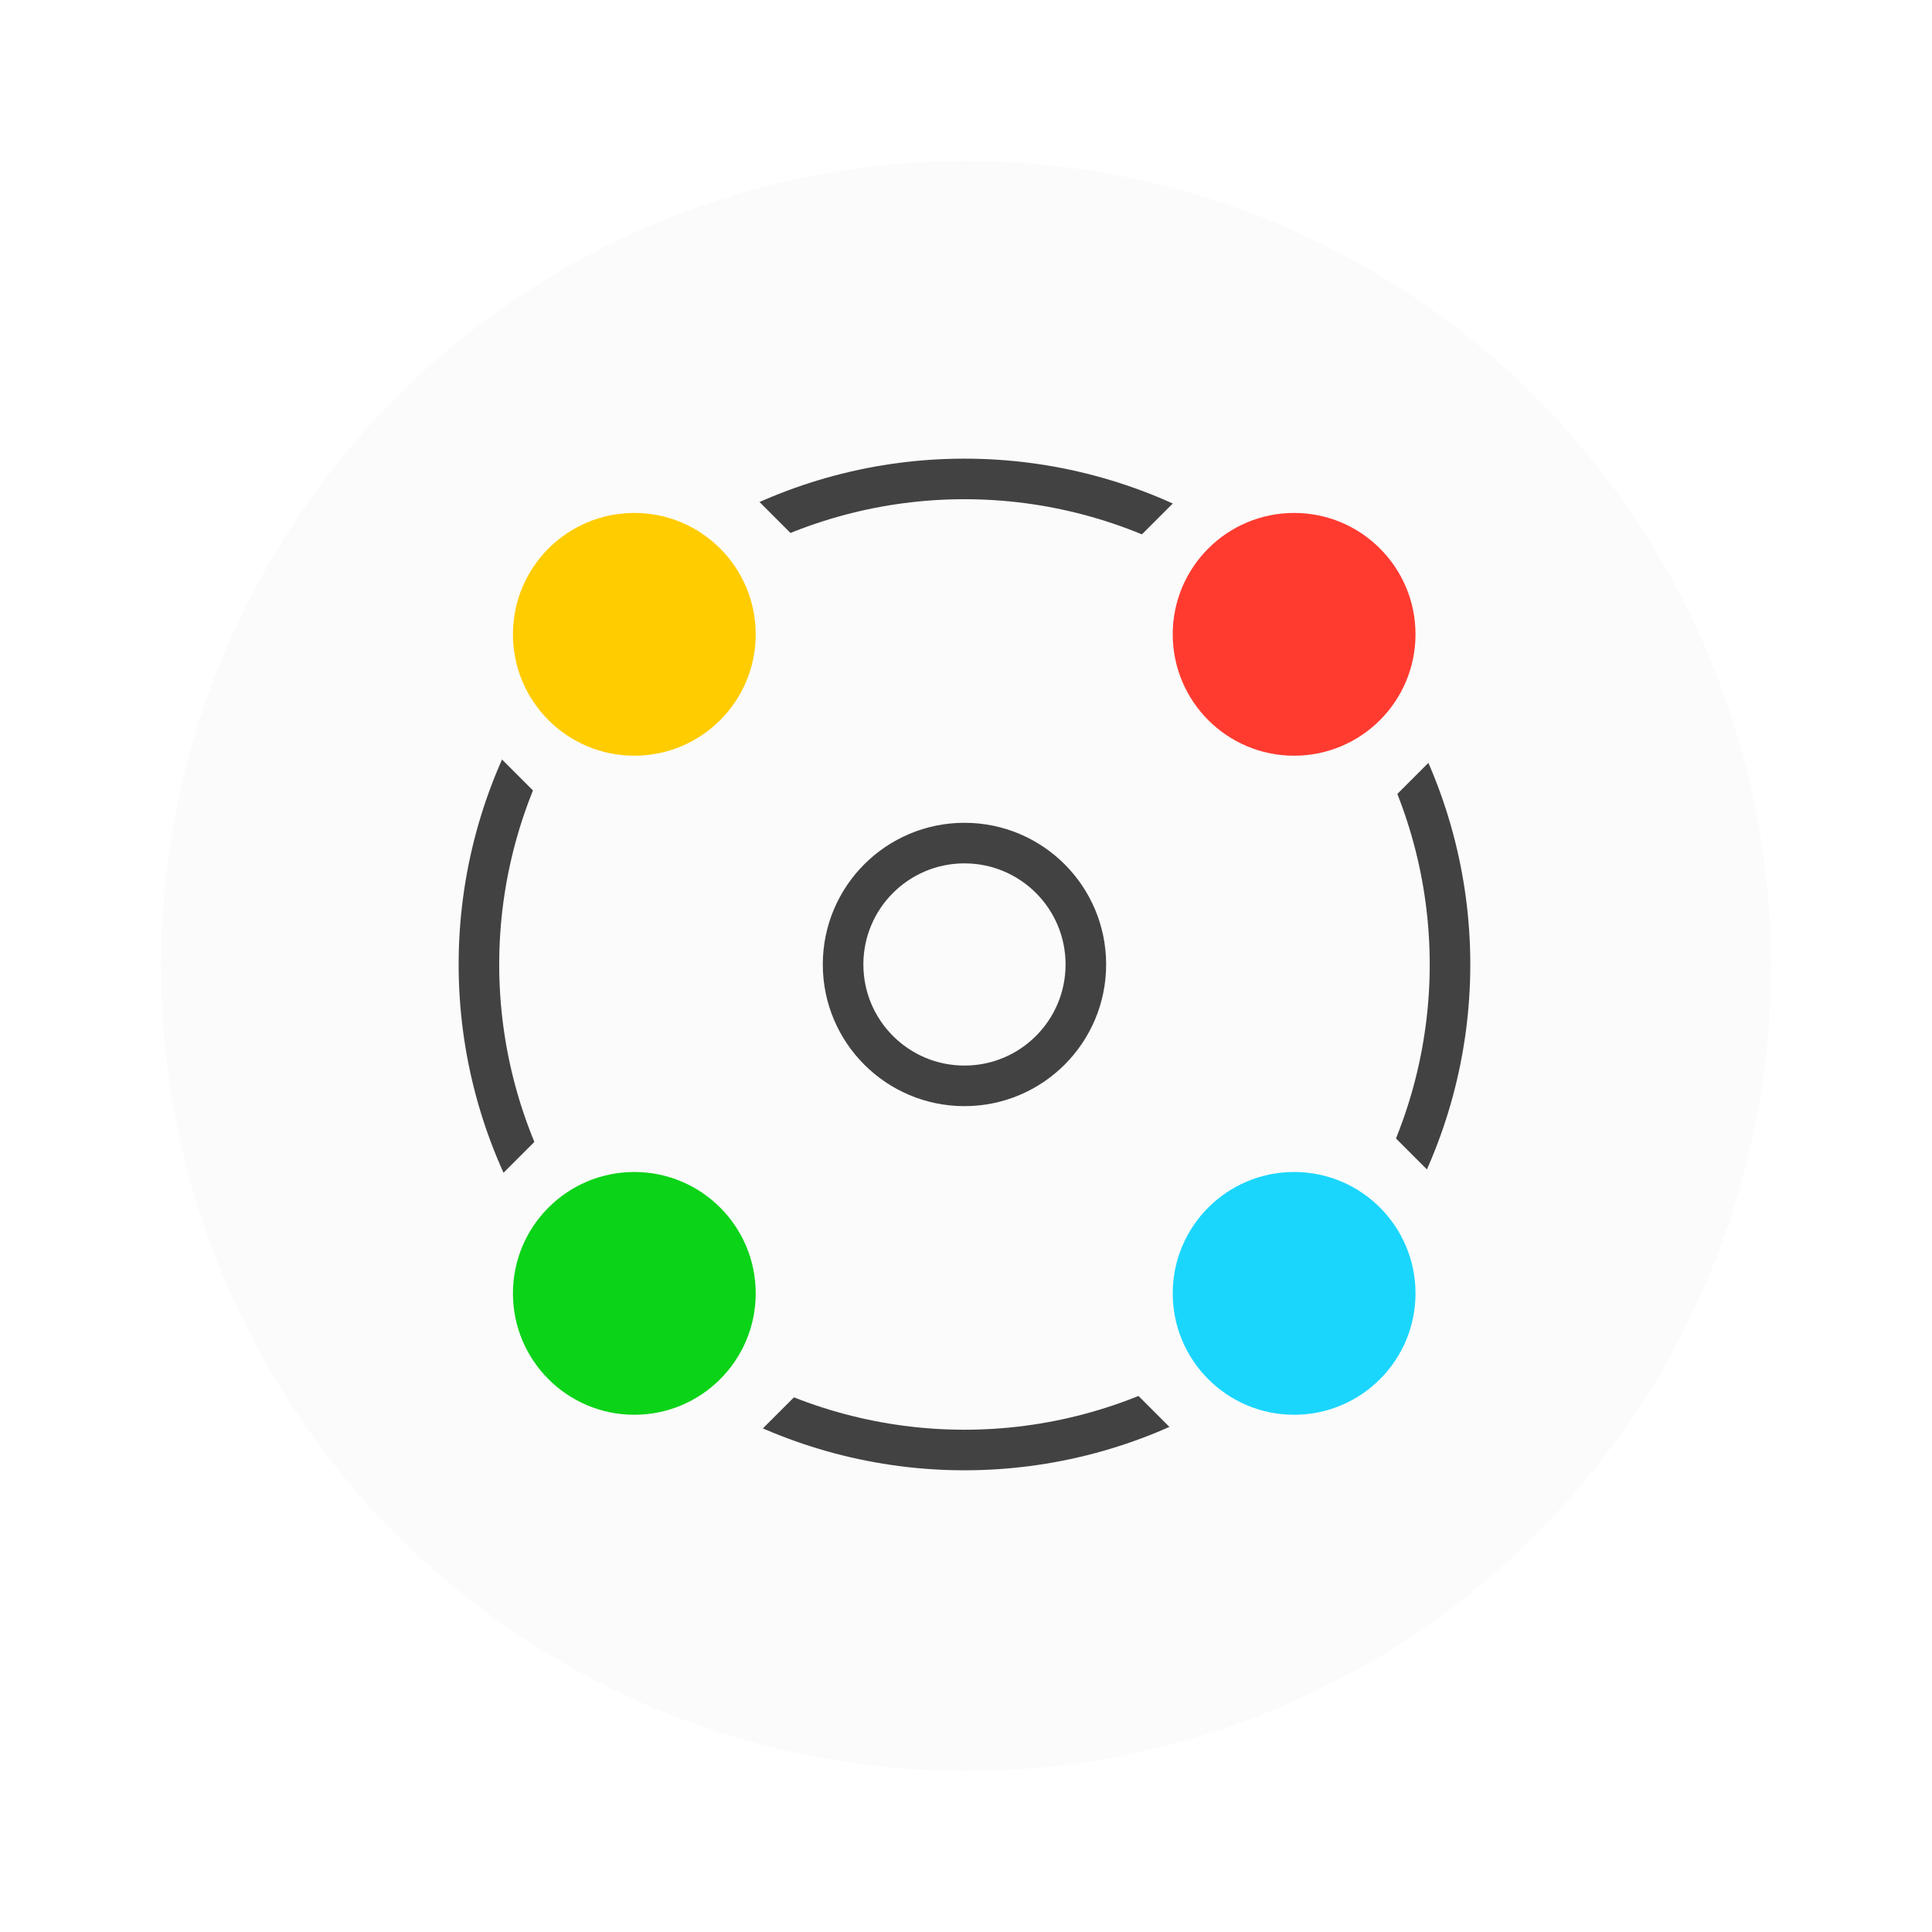 <?xml version="1.0" encoding="UTF-8" standalone="no"?>
<svg
   xmlns:sketch="http://www.bohemiancoding.com/sketch/ns"
   xmlns:dc="http://purl.org/dc/elements/1.1/"
   xmlns:cc="http://creativecommons.org/ns#"
   xmlns:rdf="http://www.w3.org/1999/02/22-rdf-syntax-ns#"
   xmlns:svg="http://www.w3.org/2000/svg"
   xmlns="http://www.w3.org/2000/svg"
   xmlns:sodipodi="http://sodipodi.sourceforge.net/DTD/sodipodi-0.dtd"
   xmlns:inkscape="http://www.inkscape.org/namespaces/inkscape"
   width="1080"
   height="1080"
   viewBox="0 0 1080 1080"
   version="1.1"
   id="svg20"
   sodipodi:docname="skrifa.svg"
   inkscape:version="0.92.1 15371">
  <sodipodi:namedview
     pagecolor="#ffffff"
     bordercolor="#666666"
     borderopacity="1"
     objecttolerance="10"
     gridtolerance="10"
     guidetolerance="10"
     inkscape:pageopacity="0"
     inkscape:pageshadow="2"
     inkscape:window-width="1920"
     inkscape:window-height="1016"
     id="namedview22"
     showgrid="false"
     inkscape:zoom="0.74167645"
     inkscape:cx="461.56346"
     inkscape:cy="493.80235"
     inkscape:window-x="0"
     inkscape:window-y="27"
     inkscape:window-maximized="1"
     inkscape:current-layer="Oval-192-+-Group"
     fit-margin-top="0"
     fit-margin-left="0"
     fit-margin-right="0"
     fit-margin-bottom="0" />
  <!-- Generator: Sketch 3.3.3 (12072) - http://www.bohemiancoding.com/sketch -->
  <title
     id="title2">Oval 192 + Group</title>
  <desc
     id="desc4">Created with Sketch.</desc>
  <defs
     id="defs6">
    <filter
       style="color-interpolation-filters:sRGB"
       inkscape:label="Drop Shadow"
       id="filter4583">
      <feFlood
         flood-opacity="0.498"
         flood-color="rgb(0,0,0)"
         result="flood"
         id="feFlood4573" />
      <feComposite
         in="flood"
         in2="SourceGraphic"
         operator="in"
         result="composite1"
         id="feComposite4575" />
      <feGaussianBlur
         in="composite1"
         stdDeviation="10"
         result="blur"
         id="feGaussianBlur4577" />
      <feOffset
         dx="4.52416e-15"
         dy="4.57967e-15"
         result="offset"
         id="feOffset4579" />
      <feComposite
         in="SourceGraphic"
         in2="offset"
         operator="over"
         result="composite2"
         id="feComposite4581" />
    </filter>
  </defs>
  <g
     id="Page-2"
     sketch:type="MSPage"
     style="fill:none;fill-rule:evenodd;stroke:none;stroke-width:1"
     transform="translate(90,90)">
    <g
       id="Artboard-9-Copy-6"
       sketch:type="MSArtboardGroup"
       transform="translate(-50,-50)">
      <g
         id="Oval-192-+-Group"
         sketch:type="MSLayerGroup"
         transform="translate(50,50)">
        <circle
           id="Oval-192"
           sketch:type="MSShapeGroup"
           cx="450"
           cy="450"
           r="450"
           style="fill:#fbfbfb;filter:url(#filter4583)" />
        <g
           id="Group"
           transform="translate(168,168)"
           sketch:type="MSShapeGroup">
          <circle
             id="Oval-29-Copy"
             cx="281.143"
             cy="281.143"
             r="271.421"
             style="stroke:#424242;stroke-width:22.68" />
          <path
             d="M 426.443,282.5 564.627,144.315 420.685,0.373 282.5,138.557 144.315,0.373 0.373,144.315 138.557,282.5 0.373,420.685 144.315,564.627 282.5,426.443 420.685,564.627 564.627,420.685 Z"
             id="Rectangle-47-Copy"
             inkscape:connector-curvature="0"
             style="fill:#fbfbfb" />
          <circle
             id="Oval-29"
             cx="281.143"
             cy="281.143"
             r="67.855"
             style="stroke:#424242;stroke-width:22.68" />
          <circle
             id="Oval-35"
             cx="96.591"
             cy="96.591"
             r="67.855"
             style="fill:#ffcc00" />
          <circle
             id="Oval-35-Copy"
             cx="96.591"
             cy="465.005"
             r="67.855"
             style="fill:#0bd318" />
          <circle
             id="Oval-35-Copy-2"
             cx="465.421"
             cy="465.005"
             r="67.855"
             style="fill:#1ad6fd" />
          <circle
             id="Oval-35-Copy-3"
             cx="465.421"
             cy="96.591"
             r="67.855"
             style="fill:#ff3b30" />
        </g>
      </g>
    </g>
  </g>
</svg>
